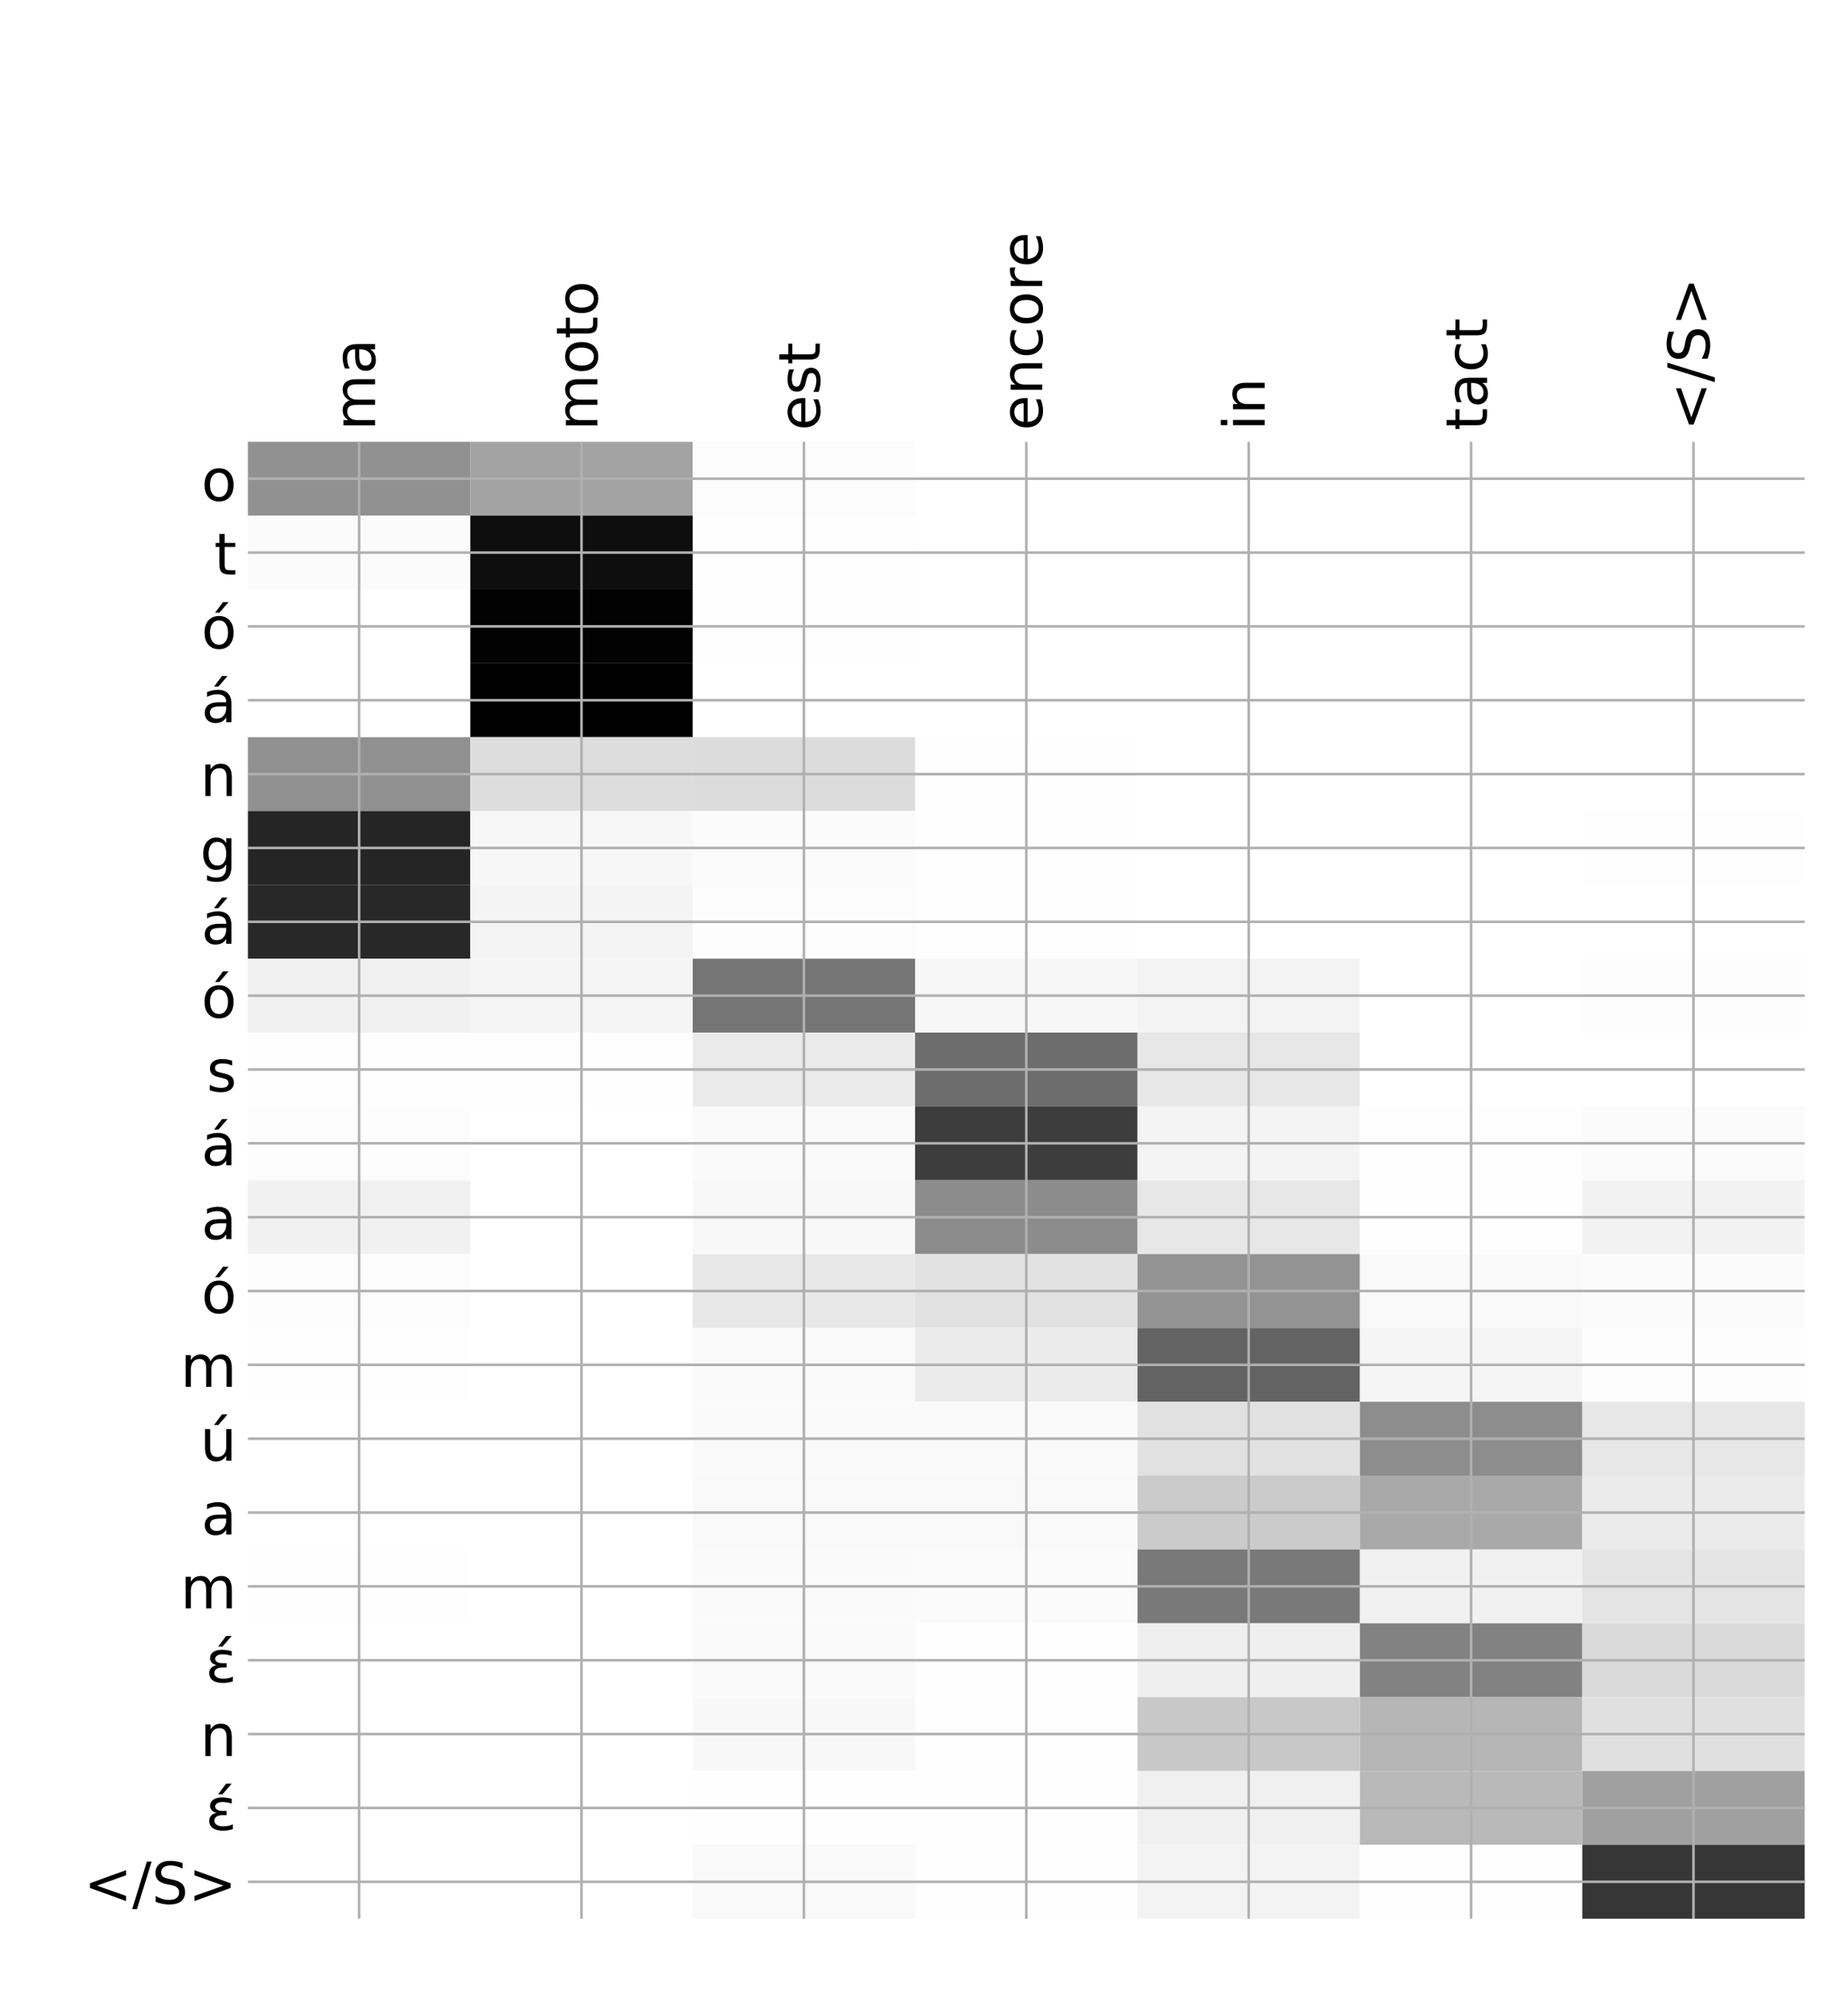 <?xml version="1.0" encoding="utf-8" standalone="no"?>
<!DOCTYPE svg PUBLIC "-//W3C//DTD SVG 1.1//EN"
  "http://www.w3.org/Graphics/SVG/1.1/DTD/svg11.dtd">
<!-- Created with matplotlib (http://matplotlib.org/) -->
<svg height="624pt" version="1.1" viewBox="0 0 576 624" width="576pt" xmlns="http://www.w3.org/2000/svg" xmlns:xlink="http://www.w3.org/1999/xlink">
 <defs>
  <style type="text/css">
*{stroke-linecap:butt;stroke-linejoin:round;}
  </style>
 </defs>
 <g id="figure_1">
  <g id="patch_1">
   <path d="M 0 624 
L 576 624 
L 576 0 
L 0 0 
z
" style="fill:#ffffff;"/>
  </g>
  <g id="axes_1">
   <g id="PolyCollection_1">
    <path clip-path="url(#p2536a1f65e)" d="M 77.275 137.619 
L 77.275 160.622 
L 146.593 160.622 
L 146.593 137.619 
L 77.275 137.619 
z
" style="fill:#919191;"/>
    <path clip-path="url(#p2536a1f65e)" d="M 146.593 137.619 
L 146.593 160.622 
L 215.911 160.622 
L 215.911 137.619 
L 146.593 137.619 
z
" style="fill:#a3a3a3;"/>
    <path clip-path="url(#p2536a1f65e)" d="M 215.911 137.619 
L 215.911 160.622 
L 285.229 160.622 
L 285.229 137.619 
L 215.911 137.619 
z
" style="fill:#fcfcfc;"/>
    <path clip-path="url(#p2536a1f65e)" d="M 285.229 137.619 
L 285.229 160.622 
L 354.546 160.622 
L 354.546 137.619 
L 285.229 137.619 
z
" style="fill:#ffffff;"/>
    <path clip-path="url(#p2536a1f65e)" d="M 354.546 137.619 
L 354.546 160.622 
L 423.864 160.622 
L 423.864 137.619 
L 354.546 137.619 
z
" style="fill:#ffffff;"/>
    <path clip-path="url(#p2536a1f65e)" d="M 423.864 137.619 
L 423.864 160.622 
L 493.182 160.622 
L 493.182 137.619 
L 423.864 137.619 
z
" style="fill:#ffffff;"/>
    <path clip-path="url(#p2536a1f65e)" d="M 493.182 137.619 
L 493.182 160.622 
L 562.5 160.622 
L 562.5 137.619 
L 493.182 137.619 
z
" style="fill:#ffffff;"/>
    <path clip-path="url(#p2536a1f65e)" d="M 77.275 160.622 
L 77.275 183.624 
L 146.593 183.624 
L 146.593 160.622 
L 77.275 160.622 
z
" style="fill:#fbfbfb;"/>
    <path clip-path="url(#p2536a1f65e)" d="M 146.593 160.622 
L 146.593 183.624 
L 215.911 183.624 
L 215.911 160.622 
L 146.593 160.622 
z
" style="fill:#0e0e0e;"/>
    <path clip-path="url(#p2536a1f65e)" d="M 215.911 160.622 
L 215.911 183.624 
L 285.229 183.624 
L 285.229 160.622 
L 215.911 160.622 
z
" style="fill:#fefefe;"/>
    <path clip-path="url(#p2536a1f65e)" d="M 285.229 160.622 
L 285.229 183.624 
L 354.546 183.624 
L 354.546 160.622 
L 285.229 160.622 
z
" style="fill:#ffffff;"/>
    <path clip-path="url(#p2536a1f65e)" d="M 354.546 160.622 
L 354.546 183.624 
L 423.864 183.624 
L 423.864 160.622 
L 354.546 160.622 
z
" style="fill:#ffffff;"/>
    <path clip-path="url(#p2536a1f65e)" d="M 423.864 160.622 
L 423.864 183.624 
L 493.182 183.624 
L 493.182 160.622 
L 423.864 160.622 
z
" style="fill:#ffffff;"/>
    <path clip-path="url(#p2536a1f65e)" d="M 493.182 160.622 
L 493.182 183.624 
L 562.5 183.624 
L 562.5 160.622 
L 493.182 160.622 
z
" style="fill:#ffffff;"/>
    <path clip-path="url(#p2536a1f65e)" d="M 77.275 183.624 
L 77.275 206.626 
L 146.593 206.626 
L 146.593 183.624 
L 77.275 183.624 
z
" style="fill:#ffffff;"/>
    <path clip-path="url(#p2536a1f65e)" d="M 146.593 183.624 
L 146.593 206.626 
L 215.911 206.626 
L 215.911 183.624 
L 146.593 183.624 
z
" style="fill:#020202;"/>
    <path clip-path="url(#p2536a1f65e)" d="M 215.911 183.624 
L 215.911 206.626 
L 285.229 206.626 
L 285.229 183.624 
L 215.911 183.624 
z
" style="fill:#fefefe;"/>
    <path clip-path="url(#p2536a1f65e)" d="M 285.229 183.624 
L 285.229 206.626 
L 354.546 206.626 
L 354.546 183.624 
L 285.229 183.624 
z
" style="fill:#ffffff;"/>
    <path clip-path="url(#p2536a1f65e)" d="M 354.546 183.624 
L 354.546 206.626 
L 423.864 206.626 
L 423.864 183.624 
L 354.546 183.624 
z
" style="fill:#ffffff;"/>
    <path clip-path="url(#p2536a1f65e)" d="M 423.864 183.624 
L 423.864 206.626 
L 493.182 206.626 
L 493.182 183.624 
L 423.864 183.624 
z
" style="fill:#ffffff;"/>
    <path clip-path="url(#p2536a1f65e)" d="M 493.182 183.624 
L 493.182 206.626 
L 562.5 206.626 
L 562.5 183.624 
L 493.182 183.624 
z
" style="fill:#ffffff;"/>
    <path clip-path="url(#p2536a1f65e)" d="M 77.275 206.626 
L 77.275 229.628 
L 146.593 229.628 
L 146.593 206.626 
L 77.275 206.626 
z
" style="fill:#ffffff;"/>
    <path clip-path="url(#p2536a1f65e)" d="M 146.593 206.626 
L 146.593 229.628 
L 215.911 229.628 
L 215.911 206.626 
L 146.593 206.626 
z
"/>
    <path clip-path="url(#p2536a1f65e)" d="M 215.911 206.626 
L 215.911 229.628 
L 285.229 229.628 
L 285.229 206.626 
L 215.911 206.626 
z
" style="fill:#ffffff;"/>
    <path clip-path="url(#p2536a1f65e)" d="M 285.229 206.626 
L 285.229 229.628 
L 354.546 229.628 
L 354.546 206.626 
L 285.229 206.626 
z
" style="fill:#ffffff;"/>
    <path clip-path="url(#p2536a1f65e)" d="M 354.546 206.626 
L 354.546 229.628 
L 423.864 229.628 
L 423.864 206.626 
L 354.546 206.626 
z
" style="fill:#ffffff;"/>
    <path clip-path="url(#p2536a1f65e)" d="M 423.864 206.626 
L 423.864 229.628 
L 493.182 229.628 
L 493.182 206.626 
L 423.864 206.626 
z
" style="fill:#ffffff;"/>
    <path clip-path="url(#p2536a1f65e)" d="M 493.182 206.626 
L 493.182 229.628 
L 562.5 229.628 
L 562.5 206.626 
L 493.182 206.626 
z
" style="fill:#ffffff;"/>
    <path clip-path="url(#p2536a1f65e)" d="M 77.275 229.628 
L 77.275 252.63 
L 146.593 252.63 
L 146.593 229.628 
L 77.275 229.628 
z
" style="fill:#909090;"/>
    <path clip-path="url(#p2536a1f65e)" d="M 146.593 229.628 
L 146.593 252.63 
L 215.911 252.63 
L 215.911 229.628 
L 146.593 229.628 
z
" style="fill:#dddddd;"/>
    <path clip-path="url(#p2536a1f65e)" d="M 215.911 229.628 
L 215.911 252.63 
L 285.229 252.63 
L 285.229 229.628 
L 215.911 229.628 
z
" style="fill:#dcdcdc;"/>
    <path clip-path="url(#p2536a1f65e)" d="M 285.229 229.628 
L 285.229 252.63 
L 354.546 252.63 
L 354.546 229.628 
L 285.229 229.628 
z
" style="fill:#fefefe;"/>
    <path clip-path="url(#p2536a1f65e)" d="M 354.546 229.628 
L 354.546 252.63 
L 423.864 252.63 
L 423.864 229.628 
L 354.546 229.628 
z
" style="fill:#ffffff;"/>
    <path clip-path="url(#p2536a1f65e)" d="M 423.864 229.628 
L 423.864 252.63 
L 493.182 252.63 
L 493.182 229.628 
L 423.864 229.628 
z
" style="fill:#ffffff;"/>
    <path clip-path="url(#p2536a1f65e)" d="M 493.182 229.628 
L 493.182 252.63 
L 562.5 252.63 
L 562.5 229.628 
L 493.182 229.628 
z
" style="fill:#ffffff;"/>
    <path clip-path="url(#p2536a1f65e)" d="M 77.275 252.63 
L 77.275 275.632 
L 146.593 275.632 
L 146.593 252.63 
L 77.275 252.63 
z
" style="fill:#252525;"/>
    <path clip-path="url(#p2536a1f65e)" d="M 146.593 252.63 
L 146.593 275.632 
L 215.911 275.632 
L 215.911 252.63 
L 146.593 252.63 
z
" style="fill:#f7f7f7;"/>
    <path clip-path="url(#p2536a1f65e)" d="M 215.911 252.63 
L 215.911 275.632 
L 285.229 275.632 
L 285.229 252.63 
L 215.911 252.63 
z
" style="fill:#fbfbfb;"/>
    <path clip-path="url(#p2536a1f65e)" d="M 285.229 252.63 
L 285.229 275.632 
L 354.546 275.632 
L 354.546 252.63 
L 285.229 252.63 
z
" style="fill:#fefefe;"/>
    <path clip-path="url(#p2536a1f65e)" d="M 354.546 252.63 
L 354.546 275.632 
L 423.864 275.632 
L 423.864 252.63 
L 354.546 252.63 
z
" style="fill:#ffffff;"/>
    <path clip-path="url(#p2536a1f65e)" d="M 423.864 252.63 
L 423.864 275.632 
L 493.182 275.632 
L 493.182 252.63 
L 423.864 252.63 
z
" style="fill:#ffffff;"/>
    <path clip-path="url(#p2536a1f65e)" d="M 493.182 252.63 
L 493.182 275.632 
L 562.5 275.632 
L 562.5 252.63 
L 493.182 252.63 
z
" style="fill:#fefefe;"/>
    <path clip-path="url(#p2536a1f65e)" d="M 77.275 275.632 
L 77.275 298.634 
L 146.593 298.634 
L 146.593 275.632 
L 77.275 275.632 
z
" style="fill:#282828;"/>
    <path clip-path="url(#p2536a1f65e)" d="M 146.593 275.632 
L 146.593 298.634 
L 215.911 298.634 
L 215.911 275.632 
L 146.593 275.632 
z
" style="fill:#f4f4f4;"/>
    <path clip-path="url(#p2536a1f65e)" d="M 215.911 275.632 
L 215.911 298.634 
L 285.229 298.634 
L 285.229 275.632 
L 215.911 275.632 
z
" style="fill:#fcfcfc;"/>
    <path clip-path="url(#p2536a1f65e)" d="M 285.229 275.632 
L 285.229 298.634 
L 354.546 298.634 
L 354.546 275.632 
L 285.229 275.632 
z
" style="fill:#fefefe;"/>
    <path clip-path="url(#p2536a1f65e)" d="M 354.546 275.632 
L 354.546 298.634 
L 423.864 298.634 
L 423.864 275.632 
L 354.546 275.632 
z
" style="fill:#ffffff;"/>
    <path clip-path="url(#p2536a1f65e)" d="M 423.864 275.632 
L 423.864 298.634 
L 493.182 298.634 
L 493.182 275.632 
L 423.864 275.632 
z
" style="fill:#ffffff;"/>
    <path clip-path="url(#p2536a1f65e)" d="M 493.182 275.632 
L 493.182 298.634 
L 562.5 298.634 
L 562.5 275.632 
L 493.182 275.632 
z
" style="fill:#ffffff;"/>
    <path clip-path="url(#p2536a1f65e)" d="M 77.275 298.634 
L 77.275 321.636 
L 146.593 321.636 
L 146.593 298.634 
L 77.275 298.634 
z
" style="fill:#f1f1f1;"/>
    <path clip-path="url(#p2536a1f65e)" d="M 146.593 298.634 
L 146.593 321.636 
L 215.911 321.636 
L 215.911 298.634 
L 146.593 298.634 
z
" style="fill:#f5f5f5;"/>
    <path clip-path="url(#p2536a1f65e)" d="M 215.911 298.634 
L 215.911 321.636 
L 285.229 321.636 
L 285.229 298.634 
L 215.911 298.634 
z
" style="fill:#757575;"/>
    <path clip-path="url(#p2536a1f65e)" d="M 285.229 298.634 
L 285.229 321.636 
L 354.546 321.636 
L 354.546 298.634 
L 285.229 298.634 
z
" style="fill:#f7f7f7;"/>
    <path clip-path="url(#p2536a1f65e)" d="M 354.546 298.634 
L 354.546 321.636 
L 423.864 321.636 
L 423.864 298.634 
L 354.546 298.634 
z
" style="fill:#f3f3f3;"/>
    <path clip-path="url(#p2536a1f65e)" d="M 423.864 298.634 
L 423.864 321.636 
L 493.182 321.636 
L 493.182 298.634 
L 423.864 298.634 
z
" style="fill:#ffffff;"/>
    <path clip-path="url(#p2536a1f65e)" d="M 493.182 298.634 
L 493.182 321.636 
L 562.5 321.636 
L 562.5 298.634 
L 493.182 298.634 
z
" style="fill:#fdfdfd;"/>
    <path clip-path="url(#p2536a1f65e)" d="M 77.275 321.636 
L 77.275 344.639 
L 146.593 344.639 
L 146.593 321.636 
L 77.275 321.636 
z
" style="fill:#fefefe;"/>
    <path clip-path="url(#p2536a1f65e)" d="M 146.593 321.636 
L 146.593 344.639 
L 215.911 344.639 
L 215.911 321.636 
L 146.593 321.636 
z
" style="fill:#fefefe;"/>
    <path clip-path="url(#p2536a1f65e)" d="M 215.911 321.636 
L 215.911 344.639 
L 285.229 344.639 
L 285.229 321.636 
L 215.911 321.636 
z
" style="fill:#eaeaea;"/>
    <path clip-path="url(#p2536a1f65e)" d="M 285.229 321.636 
L 285.229 344.639 
L 354.546 344.639 
L 354.546 321.636 
L 285.229 321.636 
z
" style="fill:#6d6d6d;"/>
    <path clip-path="url(#p2536a1f65e)" d="M 354.546 321.636 
L 354.546 344.639 
L 423.864 344.639 
L 423.864 321.636 
L 354.546 321.636 
z
" style="fill:#e7e7e7;"/>
    <path clip-path="url(#p2536a1f65e)" d="M 423.864 321.636 
L 423.864 344.639 
L 493.182 344.639 
L 493.182 321.636 
L 423.864 321.636 
z
" style="fill:#ffffff;"/>
    <path clip-path="url(#p2536a1f65e)" d="M 493.182 321.636 
L 493.182 344.639 
L 562.5 344.639 
L 562.5 321.636 
L 493.182 321.636 
z
" style="fill:#ffffff;"/>
    <path clip-path="url(#p2536a1f65e)" d="M 77.275 344.639 
L 77.275 367.641 
L 146.593 367.641 
L 146.593 344.639 
L 77.275 344.639 
z
" style="fill:#fdfdfd;"/>
    <path clip-path="url(#p2536a1f65e)" d="M 146.593 344.639 
L 146.593 367.641 
L 215.911 367.641 
L 215.911 344.639 
L 146.593 344.639 
z
" style="fill:#ffffff;"/>
    <path clip-path="url(#p2536a1f65e)" d="M 215.911 344.639 
L 215.911 367.641 
L 285.229 367.641 
L 285.229 344.639 
L 215.911 344.639 
z
" style="fill:#fafafa;"/>
    <path clip-path="url(#p2536a1f65e)" d="M 285.229 344.639 
L 285.229 367.641 
L 354.546 367.641 
L 354.546 344.639 
L 285.229 344.639 
z
" style="fill:#3d3d3d;"/>
    <path clip-path="url(#p2536a1f65e)" d="M 354.546 344.639 
L 354.546 367.641 
L 423.864 367.641 
L 423.864 344.639 
L 354.546 344.639 
z
" style="fill:#f4f4f4;"/>
    <path clip-path="url(#p2536a1f65e)" d="M 423.864 344.639 
L 423.864 367.641 
L 493.182 367.641 
L 493.182 344.639 
L 423.864 344.639 
z
" style="fill:#fefefe;"/>
    <path clip-path="url(#p2536a1f65e)" d="M 493.182 344.639 
L 493.182 367.641 
L 562.5 367.641 
L 562.5 344.639 
L 493.182 344.639 
z
" style="fill:#fbfbfb;"/>
    <path clip-path="url(#p2536a1f65e)" d="M 77.275 367.641 
L 77.275 390.643 
L 146.593 390.643 
L 146.593 367.641 
L 77.275 367.641 
z
" style="fill:#f1f1f1;"/>
    <path clip-path="url(#p2536a1f65e)" d="M 146.593 367.641 
L 146.593 390.643 
L 215.911 390.643 
L 215.911 367.641 
L 146.593 367.641 
z
" style="fill:#ffffff;"/>
    <path clip-path="url(#p2536a1f65e)" d="M 215.911 367.641 
L 215.911 390.643 
L 285.229 390.643 
L 285.229 367.641 
L 215.911 367.641 
z
" style="fill:#f8f8f8;"/>
    <path clip-path="url(#p2536a1f65e)" d="M 285.229 367.641 
L 285.229 390.643 
L 354.546 390.643 
L 354.546 367.641 
L 285.229 367.641 
z
" style="fill:#8c8c8c;"/>
    <path clip-path="url(#p2536a1f65e)" d="M 354.546 367.641 
L 354.546 390.643 
L 423.864 390.643 
L 423.864 367.641 
L 354.546 367.641 
z
" style="fill:#e7e7e7;"/>
    <path clip-path="url(#p2536a1f65e)" d="M 423.864 367.641 
L 423.864 390.643 
L 493.182 390.643 
L 493.182 367.641 
L 423.864 367.641 
z
" style="fill:#fefefe;"/>
    <path clip-path="url(#p2536a1f65e)" d="M 493.182 367.641 
L 493.182 390.643 
L 562.5 390.643 
L 562.5 367.641 
L 493.182 367.641 
z
" style="fill:#f2f2f2;"/>
    <path clip-path="url(#p2536a1f65e)" d="M 77.275 390.643 
L 77.275 413.645 
L 146.593 413.645 
L 146.593 390.643 
L 77.275 390.643 
z
" style="fill:#fcfcfc;"/>
    <path clip-path="url(#p2536a1f65e)" d="M 146.593 390.643 
L 146.593 413.645 
L 215.911 413.645 
L 215.911 390.643 
L 146.593 390.643 
z
" style="fill:#ffffff;"/>
    <path clip-path="url(#p2536a1f65e)" d="M 215.911 390.643 
L 215.911 413.645 
L 285.229 413.645 
L 285.229 390.643 
L 215.911 390.643 
z
" style="fill:#e8e8e8;"/>
    <path clip-path="url(#p2536a1f65e)" d="M 285.229 390.643 
L 285.229 413.645 
L 354.546 413.645 
L 354.546 390.643 
L 285.229 390.643 
z
" style="fill:#e1e1e1;"/>
    <path clip-path="url(#p2536a1f65e)" d="M 354.546 390.643 
L 354.546 413.645 
L 423.864 413.645 
L 423.864 390.643 
L 354.546 390.643 
z
" style="fill:#939393;"/>
    <path clip-path="url(#p2536a1f65e)" d="M 423.864 390.643 
L 423.864 413.645 
L 493.182 413.645 
L 493.182 390.643 
L 423.864 390.643 
z
" style="fill:#f9f9f9;"/>
    <path clip-path="url(#p2536a1f65e)" d="M 493.182 390.643 
L 493.182 413.645 
L 562.5 413.645 
L 562.5 390.643 
L 493.182 390.643 
z
" style="fill:#fbfbfb;"/>
    <path clip-path="url(#p2536a1f65e)" d="M 77.275 413.645 
L 77.275 436.647 
L 146.593 436.647 
L 146.593 413.645 
L 77.275 413.645 
z
" style="fill:#fefefe;"/>
    <path clip-path="url(#p2536a1f65e)" d="M 146.593 413.645 
L 146.593 436.647 
L 215.911 436.647 
L 215.911 413.645 
L 146.593 413.645 
z
" style="fill:#ffffff;"/>
    <path clip-path="url(#p2536a1f65e)" d="M 215.911 413.645 
L 215.911 436.647 
L 285.229 436.647 
L 285.229 413.645 
L 215.911 413.645 
z
" style="fill:#fafafa;"/>
    <path clip-path="url(#p2536a1f65e)" d="M 285.229 413.645 
L 285.229 436.647 
L 354.546 436.647 
L 354.546 413.645 
L 285.229 413.645 
z
" style="fill:#ebebeb;"/>
    <path clip-path="url(#p2536a1f65e)" d="M 354.546 413.645 
L 354.546 436.647 
L 423.864 436.647 
L 423.864 413.645 
L 354.546 413.645 
z
" style="fill:#636363;"/>
    <path clip-path="url(#p2536a1f65e)" d="M 423.864 413.645 
L 423.864 436.647 
L 493.182 436.647 
L 493.182 413.645 
L 423.864 413.645 
z
" style="fill:#f5f5f5;"/>
    <path clip-path="url(#p2536a1f65e)" d="M 493.182 413.645 
L 493.182 436.647 
L 562.5 436.647 
L 562.5 413.645 
L 493.182 413.645 
z
" style="fill:#fdfdfd;"/>
    <path clip-path="url(#p2536a1f65e)" d="M 77.275 436.647 
L 77.275 459.649 
L 146.593 459.649 
L 146.593 436.647 
L 77.275 436.647 
z
" style="fill:#ffffff;"/>
    <path clip-path="url(#p2536a1f65e)" d="M 146.593 436.647 
L 146.593 459.649 
L 215.911 459.649 
L 215.911 436.647 
L 146.593 436.647 
z
" style="fill:#ffffff;"/>
    <path clip-path="url(#p2536a1f65e)" d="M 215.911 436.647 
L 215.911 459.649 
L 285.229 459.649 
L 285.229 436.647 
L 215.911 436.647 
z
" style="fill:#fafafa;"/>
    <path clip-path="url(#p2536a1f65e)" d="M 285.229 436.647 
L 285.229 459.649 
L 354.546 459.649 
L 354.546 436.647 
L 285.229 436.647 
z
" style="fill:#fafafa;"/>
    <path clip-path="url(#p2536a1f65e)" d="M 354.546 436.647 
L 354.546 459.649 
L 423.864 459.649 
L 423.864 436.647 
L 354.546 436.647 
z
" style="fill:#e1e1e1;"/>
    <path clip-path="url(#p2536a1f65e)" d="M 423.864 436.647 
L 423.864 459.649 
L 493.182 459.649 
L 493.182 436.647 
L 423.864 436.647 
z
" style="fill:#8d8d8d;"/>
    <path clip-path="url(#p2536a1f65e)" d="M 493.182 436.647 
L 493.182 459.649 
L 562.5 459.649 
L 562.5 436.647 
L 493.182 436.647 
z
" style="fill:#e7e7e7;"/>
    <path clip-path="url(#p2536a1f65e)" d="M 77.275 459.649 
L 77.275 482.651 
L 146.593 482.651 
L 146.593 459.649 
L 77.275 459.649 
z
" style="fill:#ffffff;"/>
    <path clip-path="url(#p2536a1f65e)" d="M 146.593 459.649 
L 146.593 482.651 
L 215.911 482.651 
L 215.911 459.649 
L 146.593 459.649 
z
" style="fill:#ffffff;"/>
    <path clip-path="url(#p2536a1f65e)" d="M 215.911 459.649 
L 215.911 482.651 
L 285.229 482.651 
L 285.229 459.649 
L 215.911 459.649 
z
" style="fill:#f9f9f9;"/>
    <path clip-path="url(#p2536a1f65e)" d="M 285.229 459.649 
L 285.229 482.651 
L 354.546 482.651 
L 354.546 459.649 
L 285.229 459.649 
z
" style="fill:#f9f9f9;"/>
    <path clip-path="url(#p2536a1f65e)" d="M 354.546 459.649 
L 354.546 482.651 
L 423.864 482.651 
L 423.864 459.649 
L 354.546 459.649 
z
" style="fill:#cbcbcb;"/>
    <path clip-path="url(#p2536a1f65e)" d="M 423.864 459.649 
L 423.864 482.651 
L 493.182 482.651 
L 493.182 459.649 
L 423.864 459.649 
z
" style="fill:#a9a9a9;"/>
    <path clip-path="url(#p2536a1f65e)" d="M 493.182 459.649 
L 493.182 482.651 
L 562.5 482.651 
L 562.5 459.649 
L 493.182 459.649 
z
" style="fill:#ebebeb;"/>
    <path clip-path="url(#p2536a1f65e)" d="M 77.275 482.651 
L 77.275 505.653 
L 146.593 505.653 
L 146.593 482.651 
L 77.275 482.651 
z
" style="fill:#fefefe;"/>
    <path clip-path="url(#p2536a1f65e)" d="M 146.593 482.651 
L 146.593 505.653 
L 215.911 505.653 
L 215.911 482.651 
L 146.593 482.651 
z
" style="fill:#ffffff;"/>
    <path clip-path="url(#p2536a1f65e)" d="M 215.911 482.651 
L 215.911 505.653 
L 285.229 505.653 
L 285.229 482.651 
L 215.911 482.651 
z
" style="fill:#fafafa;"/>
    <path clip-path="url(#p2536a1f65e)" d="M 285.229 482.651 
L 285.229 505.653 
L 354.546 505.653 
L 354.546 482.651 
L 285.229 482.651 
z
" style="fill:#fbfbfb;"/>
    <path clip-path="url(#p2536a1f65e)" d="M 354.546 482.651 
L 354.546 505.653 
L 423.864 505.653 
L 423.864 482.651 
L 354.546 482.651 
z
" style="fill:#797979;"/>
    <path clip-path="url(#p2536a1f65e)" d="M 423.864 482.651 
L 423.864 505.653 
L 493.182 505.653 
L 493.182 482.651 
L 423.864 482.651 
z
" style="fill:#f1f1f1;"/>
    <path clip-path="url(#p2536a1f65e)" d="M 493.182 482.651 
L 493.182 505.653 
L 562.5 505.653 
L 562.5 482.651 
L 493.182 482.651 
z
" style="fill:#e4e4e4;"/>
    <path clip-path="url(#p2536a1f65e)" d="M 77.275 505.653 
L 77.275 528.656 
L 146.593 528.656 
L 146.593 505.653 
L 77.275 505.653 
z
" style="fill:#ffffff;"/>
    <path clip-path="url(#p2536a1f65e)" d="M 146.593 505.653 
L 146.593 528.656 
L 215.911 528.656 
L 215.911 505.653 
L 146.593 505.653 
z
" style="fill:#ffffff;"/>
    <path clip-path="url(#p2536a1f65e)" d="M 215.911 505.653 
L 215.911 528.656 
L 285.229 528.656 
L 285.229 505.653 
L 215.911 505.653 
z
" style="fill:#fafafa;"/>
    <path clip-path="url(#p2536a1f65e)" d="M 285.229 505.653 
L 285.229 528.656 
L 354.546 528.656 
L 354.546 505.653 
L 285.229 505.653 
z
" style="fill:#fefefe;"/>
    <path clip-path="url(#p2536a1f65e)" d="M 354.546 505.653 
L 354.546 528.656 
L 423.864 528.656 
L 423.864 505.653 
L 354.546 505.653 
z
" style="fill:#efefef;"/>
    <path clip-path="url(#p2536a1f65e)" d="M 423.864 505.653 
L 423.864 528.656 
L 493.182 528.656 
L 493.182 505.653 
L 423.864 505.653 
z
" style="fill:#828282;"/>
    <path clip-path="url(#p2536a1f65e)" d="M 493.182 505.653 
L 493.182 528.656 
L 562.5 528.656 
L 562.5 505.653 
L 493.182 505.653 
z
" style="fill:#dadada;"/>
    <path clip-path="url(#p2536a1f65e)" d="M 77.275 528.656 
L 77.275 551.658 
L 146.593 551.658 
L 146.593 528.656 
L 77.275 528.656 
z
" style="fill:#ffffff;"/>
    <path clip-path="url(#p2536a1f65e)" d="M 146.593 528.656 
L 146.593 551.658 
L 215.911 551.658 
L 215.911 528.656 
L 146.593 528.656 
z
" style="fill:#ffffff;"/>
    <path clip-path="url(#p2536a1f65e)" d="M 215.911 528.656 
L 215.911 551.658 
L 285.229 551.658 
L 285.229 528.656 
L 215.911 528.656 
z
" style="fill:#f8f8f8;"/>
    <path clip-path="url(#p2536a1f65e)" d="M 285.229 528.656 
L 285.229 551.658 
L 354.546 551.658 
L 354.546 528.656 
L 285.229 528.656 
z
" style="fill:#fefefe;"/>
    <path clip-path="url(#p2536a1f65e)" d="M 354.546 528.656 
L 354.546 551.658 
L 423.864 551.658 
L 423.864 528.656 
L 354.546 528.656 
z
" style="fill:#c8c8c8;"/>
    <path clip-path="url(#p2536a1f65e)" d="M 423.864 528.656 
L 423.864 551.658 
L 493.182 551.658 
L 493.182 528.656 
L 423.864 528.656 
z
" style="fill:#b6b6b6;"/>
    <path clip-path="url(#p2536a1f65e)" d="M 493.182 528.656 
L 493.182 551.658 
L 562.5 551.658 
L 562.5 528.656 
L 493.182 528.656 
z
" style="fill:#e0e0e0;"/>
    <path clip-path="url(#p2536a1f65e)" d="M 77.275 551.658 
L 77.275 574.66 
L 146.593 574.66 
L 146.593 551.658 
L 77.275 551.658 
z
" style="fill:#ffffff;"/>
    <path clip-path="url(#p2536a1f65e)" d="M 146.593 551.658 
L 146.593 574.66 
L 215.911 574.66 
L 215.911 551.658 
L 146.593 551.658 
z
" style="fill:#ffffff;"/>
    <path clip-path="url(#p2536a1f65e)" d="M 215.911 551.658 
L 215.911 574.66 
L 285.229 574.66 
L 285.229 551.658 
L 215.911 551.658 
z
" style="fill:#fefefe;"/>
    <path clip-path="url(#p2536a1f65e)" d="M 285.229 551.658 
L 285.229 574.66 
L 354.546 574.66 
L 354.546 551.658 
L 285.229 551.658 
z
" style="fill:#fefefe;"/>
    <path clip-path="url(#p2536a1f65e)" d="M 354.546 551.658 
L 354.546 574.66 
L 423.864 574.66 
L 423.864 551.658 
L 354.546 551.658 
z
" style="fill:#f0f0f0;"/>
    <path clip-path="url(#p2536a1f65e)" d="M 423.864 551.658 
L 423.864 574.66 
L 493.182 574.66 
L 493.182 551.658 
L 423.864 551.658 
z
" style="fill:#b9b9b9;"/>
    <path clip-path="url(#p2536a1f65e)" d="M 493.182 551.658 
L 493.182 574.66 
L 562.5 574.66 
L 562.5 551.658 
L 493.182 551.658 
z
" style="fill:#a0a0a0;"/>
    <path clip-path="url(#p2536a1f65e)" d="M 77.275 574.66 
L 77.275 597.662 
L 146.593 597.662 
L 146.593 574.66 
L 77.275 574.66 
z
" style="fill:#ffffff;"/>
    <path clip-path="url(#p2536a1f65e)" d="M 146.593 574.66 
L 146.593 597.662 
L 215.911 597.662 
L 215.911 574.66 
L 146.593 574.66 
z
" style="fill:#ffffff;"/>
    <path clip-path="url(#p2536a1f65e)" d="M 215.911 574.66 
L 215.911 597.662 
L 285.229 597.662 
L 285.229 574.66 
L 215.911 574.66 
z
" style="fill:#f9f9f9;"/>
    <path clip-path="url(#p2536a1f65e)" d="M 285.229 574.66 
L 285.229 597.662 
L 354.546 597.662 
L 354.546 574.66 
L 285.229 574.66 
z
" style="fill:#fefefe;"/>
    <path clip-path="url(#p2536a1f65e)" d="M 354.546 574.66 
L 354.546 597.662 
L 423.864 597.662 
L 423.864 574.66 
L 354.546 574.66 
z
" style="fill:#f3f3f3;"/>
    <path clip-path="url(#p2536a1f65e)" d="M 423.864 574.66 
L 423.864 597.662 
L 493.182 597.662 
L 493.182 574.66 
L 423.864 574.66 
z
" style="fill:#fefefe;"/>
    <path clip-path="url(#p2536a1f65e)" d="M 493.182 574.66 
L 493.182 597.662 
L 562.5 597.662 
L 562.5 574.66 
L 493.182 574.66 
z
" style="fill:#363636;"/>
   </g>
   <g id="matplotlib.axis_1">
    <g id="xtick_1">
     <g id="line2d_1">
      <path clip-path="url(#p2536a1f65e)" d="M 111.934 597.662 
L 111.934 137.619 
" style="fill:none;stroke:#b0b0b0;stroke-linecap:square;stroke-width:0.8;"/>
     </g>
     <g id="line2d_2"/>
     <g id="text_1">
      <!-- ma -->
      <defs>
       <path d="M 52 44.188 
Q 55.375 50.25 60.062 53.125 
Q 64.75 56 71.094 56 
Q 79.641 56 84.281 50.016 
Q 88.922 44.047 88.922 33.016 
L 88.922 0 
L 79.891 0 
L 79.891 32.719 
Q 79.891 40.578 77.094 44.375 
Q 74.312 48.188 68.609 48.188 
Q 61.625 48.188 57.562 43.547 
Q 53.516 38.922 53.516 30.906 
L 53.516 0 
L 44.484 0 
L 44.484 32.719 
Q 44.484 40.625 41.703 44.406 
Q 38.922 48.188 33.109 48.188 
Q 26.219 48.188 22.156 43.531 
Q 18.109 38.875 18.109 30.906 
L 18.109 0 
L 9.078 0 
L 9.078 54.688 
L 18.109 54.688 
L 18.109 46.188 
Q 21.188 51.219 25.484 53.609 
Q 29.781 56 35.688 56 
Q 41.656 56 45.828 52.969 
Q 50 49.953 52 44.188 
z
" id="DejaVuSans-6d"/>
       <path d="M 34.281 27.484 
Q 23.391 27.484 19.188 25 
Q 14.984 22.516 14.984 16.5 
Q 14.984 11.719 18.141 8.906 
Q 21.297 6.109 26.703 6.109 
Q 34.188 6.109 38.703 11.406 
Q 43.219 16.703 43.219 25.484 
L 43.219 27.484 
z
M 52.203 31.203 
L 52.203 0 
L 43.219 0 
L 43.219 8.297 
Q 40.141 3.328 35.547 0.953 
Q 30.953 -1.422 24.312 -1.422 
Q 15.922 -1.422 10.953 3.297 
Q 6 8.016 6 15.922 
Q 6 25.141 12.172 29.828 
Q 18.359 34.516 30.609 34.516 
L 43.219 34.516 
L 43.219 35.406 
Q 43.219 41.609 39.141 45 
Q 35.062 48.391 27.688 48.391 
Q 23 48.391 18.547 47.266 
Q 14.109 46.141 10.016 43.891 
L 10.016 52.203 
Q 14.938 54.109 19.578 55.047 
Q 24.219 56 28.609 56 
Q 40.484 56 46.344 49.844 
Q 52.203 43.703 52.203 31.203 
z
" id="DejaVuSans-61"/>
      </defs>
      <g transform="translate(116.901 134.119)rotate(-90)scale(0.18 -0.18)">
       <use xlink:href="#DejaVuSans-6d"/>
       <use x="97.412" xlink:href="#DejaVuSans-61"/>
      </g>
     </g>
    </g>
    <g id="xtick_2">
     <g id="line2d_3">
      <path clip-path="url(#p2536a1f65e)" d="M 181.252 597.662 
L 181.252 137.619 
" style="fill:none;stroke:#b0b0b0;stroke-linecap:square;stroke-width:0.8;"/>
     </g>
     <g id="line2d_4"/>
     <g id="text_2">
      <!-- moto -->
      <defs>
       <path d="M 30.609 48.391 
Q 23.391 48.391 19.188 42.75 
Q 14.984 37.109 14.984 27.297 
Q 14.984 17.484 19.156 11.844 
Q 23.344 6.203 30.609 6.203 
Q 37.797 6.203 41.984 11.859 
Q 46.188 17.531 46.188 27.297 
Q 46.188 37.016 41.984 42.703 
Q 37.797 48.391 30.609 48.391 
z
M 30.609 56 
Q 42.328 56 49.016 48.375 
Q 55.719 40.766 55.719 27.297 
Q 55.719 13.875 49.016 6.219 
Q 42.328 -1.422 30.609 -1.422 
Q 18.844 -1.422 12.172 6.219 
Q 5.516 13.875 5.516 27.297 
Q 5.516 40.766 12.172 48.375 
Q 18.844 56 30.609 56 
z
" id="DejaVuSans-6f"/>
       <path d="M 18.312 70.219 
L 18.312 54.688 
L 36.812 54.688 
L 36.812 47.703 
L 18.312 47.703 
L 18.312 18.016 
Q 18.312 11.328 20.141 9.422 
Q 21.969 7.516 27.594 7.516 
L 36.812 7.516 
L 36.812 0 
L 27.594 0 
Q 17.188 0 13.234 3.875 
Q 9.281 7.766 9.281 18.016 
L 9.281 47.703 
L 2.688 47.703 
L 2.688 54.688 
L 9.281 54.688 
L 9.281 70.219 
z
" id="DejaVuSans-74"/>
      </defs>
      <g transform="translate(186.219 134.119)rotate(-90)scale(0.18 -0.18)">
       <use xlink:href="#DejaVuSans-6d"/>
       <use x="97.412" xlink:href="#DejaVuSans-6f"/>
       <use x="158.594" xlink:href="#DejaVuSans-74"/>
       <use x="197.803" xlink:href="#DejaVuSans-6f"/>
      </g>
     </g>
    </g>
    <g id="xtick_3">
     <g id="line2d_5">
      <path clip-path="url(#p2536a1f65e)" d="M 250.57 597.662 
L 250.57 137.619 
" style="fill:none;stroke:#b0b0b0;stroke-linecap:square;stroke-width:0.8;"/>
     </g>
     <g id="line2d_6"/>
     <g id="text_3">
      <!-- est -->
      <defs>
       <path d="M 56.203 29.594 
L 56.203 25.203 
L 14.891 25.203 
Q 15.484 15.922 20.484 11.062 
Q 25.484 6.203 34.422 6.203 
Q 39.594 6.203 44.453 7.469 
Q 49.312 8.734 54.109 11.281 
L 54.109 2.781 
Q 49.266 0.734 44.188 -0.344 
Q 39.109 -1.422 33.891 -1.422 
Q 20.797 -1.422 13.156 6.188 
Q 5.516 13.812 5.516 26.812 
Q 5.516 40.234 12.766 48.109 
Q 20.016 56 32.328 56 
Q 43.359 56 49.781 48.891 
Q 56.203 41.797 56.203 29.594 
z
M 47.219 32.234 
Q 47.125 39.594 43.094 43.984 
Q 39.062 48.391 32.422 48.391 
Q 24.906 48.391 20.391 44.141 
Q 15.875 39.891 15.188 32.172 
z
" id="DejaVuSans-65"/>
       <path d="M 44.281 53.078 
L 44.281 44.578 
Q 40.484 46.531 36.375 47.5 
Q 32.281 48.484 27.875 48.484 
Q 21.188 48.484 17.844 46.438 
Q 14.5 44.391 14.5 40.281 
Q 14.5 37.156 16.891 35.375 
Q 19.281 33.594 26.516 31.984 
L 29.594 31.297 
Q 39.156 29.25 43.188 25.516 
Q 47.219 21.781 47.219 15.094 
Q 47.219 7.469 41.188 3.016 
Q 35.156 -1.422 24.609 -1.422 
Q 20.219 -1.422 15.453 -0.562 
Q 10.688 0.297 5.422 2 
L 5.422 11.281 
Q 10.406 8.688 15.234 7.391 
Q 20.062 6.109 24.812 6.109 
Q 31.156 6.109 34.562 8.281 
Q 37.984 10.453 37.984 14.406 
Q 37.984 18.062 35.516 20.016 
Q 33.062 21.969 24.703 23.781 
L 21.578 24.516 
Q 13.234 26.266 9.516 29.906 
Q 5.812 33.547 5.812 39.891 
Q 5.812 47.609 11.281 51.797 
Q 16.75 56 26.812 56 
Q 31.781 56 36.172 55.266 
Q 40.578 54.547 44.281 53.078 
z
" id="DejaVuSans-73"/>
      </defs>
      <g transform="translate(255.537 134.119)rotate(-90)scale(0.18 -0.18)">
       <use xlink:href="#DejaVuSans-65"/>
       <use x="61.523" xlink:href="#DejaVuSans-73"/>
       <use x="113.623" xlink:href="#DejaVuSans-74"/>
      </g>
     </g>
    </g>
    <g id="xtick_4">
     <g id="line2d_7">
      <path clip-path="url(#p2536a1f65e)" d="M 319.887 597.662 
L 319.887 137.619 
" style="fill:none;stroke:#b0b0b0;stroke-linecap:square;stroke-width:0.8;"/>
     </g>
     <g id="line2d_8"/>
     <g id="text_4">
      <!-- encore -->
      <defs>
       <path d="M 54.891 33.016 
L 54.891 0 
L 45.906 0 
L 45.906 32.719 
Q 45.906 40.484 42.875 44.328 
Q 39.844 48.188 33.797 48.188 
Q 26.516 48.188 22.312 43.547 
Q 18.109 38.922 18.109 30.906 
L 18.109 0 
L 9.078 0 
L 9.078 54.688 
L 18.109 54.688 
L 18.109 46.188 
Q 21.344 51.125 25.703 53.562 
Q 30.078 56 35.797 56 
Q 45.219 56 50.047 50.172 
Q 54.891 44.344 54.891 33.016 
z
" id="DejaVuSans-6e"/>
       <path d="M 48.781 52.594 
L 48.781 44.188 
Q 44.969 46.297 41.141 47.344 
Q 37.312 48.391 33.406 48.391 
Q 24.656 48.391 19.812 42.844 
Q 14.984 37.312 14.984 27.297 
Q 14.984 17.281 19.812 11.734 
Q 24.656 6.203 33.406 6.203 
Q 37.312 6.203 41.141 7.25 
Q 44.969 8.297 48.781 10.406 
L 48.781 2.094 
Q 45.016 0.344 40.984 -0.531 
Q 36.969 -1.422 32.422 -1.422 
Q 20.062 -1.422 12.781 6.344 
Q 5.516 14.109 5.516 27.297 
Q 5.516 40.672 12.859 48.328 
Q 20.219 56 33.016 56 
Q 37.156 56 41.109 55.141 
Q 45.062 54.297 48.781 52.594 
z
" id="DejaVuSans-63"/>
       <path d="M 41.109 46.297 
Q 39.594 47.172 37.812 47.578 
Q 36.031 48 33.891 48 
Q 26.266 48 22.188 43.047 
Q 18.109 38.094 18.109 28.812 
L 18.109 0 
L 9.078 0 
L 9.078 54.688 
L 18.109 54.688 
L 18.109 46.188 
Q 20.953 51.172 25.484 53.578 
Q 30.031 56 36.531 56 
Q 37.453 56 38.578 55.875 
Q 39.703 55.766 41.062 55.516 
z
" id="DejaVuSans-72"/>
      </defs>
      <g transform="translate(324.854 134.119)rotate(-90)scale(0.18 -0.18)">
       <use xlink:href="#DejaVuSans-65"/>
       <use x="61.523" xlink:href="#DejaVuSans-6e"/>
       <use x="124.902" xlink:href="#DejaVuSans-63"/>
       <use x="179.883" xlink:href="#DejaVuSans-6f"/>
       <use x="241.064" xlink:href="#DejaVuSans-72"/>
       <use x="282.146" xlink:href="#DejaVuSans-65"/>
      </g>
     </g>
    </g>
    <g id="xtick_5">
     <g id="line2d_9">
      <path clip-path="url(#p2536a1f65e)" d="M 389.205 597.662 
L 389.205 137.619 
" style="fill:none;stroke:#b0b0b0;stroke-linecap:square;stroke-width:0.8;"/>
     </g>
     <g id="line2d_10"/>
     <g id="text_5">
      <!-- in -->
      <defs>
       <path d="M 9.422 54.688 
L 18.406 54.688 
L 18.406 0 
L 9.422 0 
z
M 9.422 75.984 
L 18.406 75.984 
L 18.406 64.594 
L 9.422 64.594 
z
" id="DejaVuSans-69"/>
      </defs>
      <g transform="translate(394.172 134.119)rotate(-90)scale(0.18 -0.18)">
       <use xlink:href="#DejaVuSans-69"/>
       <use x="27.783" xlink:href="#DejaVuSans-6e"/>
      </g>
     </g>
    </g>
    <g id="xtick_6">
     <g id="line2d_11">
      <path clip-path="url(#p2536a1f65e)" d="M 458.523 597.662 
L 458.523 137.619 
" style="fill:none;stroke:#b0b0b0;stroke-linecap:square;stroke-width:0.8;"/>
     </g>
     <g id="line2d_12"/>
     <g id="text_6">
      <!-- tact -->
      <g transform="translate(463.49 134.119)rotate(-90)scale(0.18 -0.18)">
       <use xlink:href="#DejaVuSans-74"/>
       <use x="39.209" xlink:href="#DejaVuSans-61"/>
       <use x="100.488" xlink:href="#DejaVuSans-63"/>
       <use x="155.469" xlink:href="#DejaVuSans-74"/>
      </g>
     </g>
    </g>
    <g id="xtick_7">
     <g id="line2d_13">
      <path clip-path="url(#p2536a1f65e)" d="M 527.841 597.662 
L 527.841 137.619 
" style="fill:none;stroke:#b0b0b0;stroke-linecap:square;stroke-width:0.8;"/>
     </g>
     <g id="line2d_14"/>
     <g id="text_7">
      <!-- &lt;/S&gt; -->
      <defs>
       <path d="M 73.188 49.219 
L 22.797 31.297 
L 73.188 13.484 
L 73.188 4.594 
L 10.594 27.297 
L 10.594 35.406 
L 73.188 58.109 
z
" id="DejaVuSans-3c"/>
       <path d="M 25.391 72.906 
L 33.688 72.906 
L 8.297 -9.281 
L 0 -9.281 
z
" id="DejaVuSans-2f"/>
       <path d="M 53.516 70.516 
L 53.516 60.891 
Q 47.906 63.578 42.922 64.891 
Q 37.938 66.219 33.297 66.219 
Q 25.25 66.219 20.875 63.094 
Q 16.5 59.969 16.5 54.203 
Q 16.5 49.359 19.406 46.891 
Q 22.312 44.438 30.422 42.922 
L 36.375 41.703 
Q 47.406 39.594 52.656 34.297 
Q 57.906 29 57.906 20.125 
Q 57.906 9.516 50.797 4.047 
Q 43.703 -1.422 29.984 -1.422 
Q 24.812 -1.422 18.969 -0.25 
Q 13.141 0.922 6.891 3.219 
L 6.891 13.375 
Q 12.891 10.016 18.656 8.297 
Q 24.422 6.594 29.984 6.594 
Q 38.422 6.594 43.016 9.906 
Q 47.609 13.234 47.609 19.391 
Q 47.609 24.75 44.312 27.781 
Q 41.016 30.812 33.5 32.328 
L 27.484 33.5 
Q 16.453 35.688 11.516 40.375 
Q 6.594 45.062 6.594 53.422 
Q 6.594 63.094 13.406 68.656 
Q 20.219 74.219 32.172 74.219 
Q 37.312 74.219 42.625 73.281 
Q 47.953 72.359 53.516 70.516 
z
" id="DejaVuSans-53"/>
       <path d="M 10.594 49.219 
L 10.594 58.109 
L 73.188 35.406 
L 73.188 27.297 
L 10.594 4.594 
L 10.594 13.484 
L 60.891 31.297 
z
" id="DejaVuSans-3e"/>
      </defs>
      <g transform="translate(532.808 134.119)rotate(-90)scale(0.18 -0.18)">
       <use xlink:href="#DejaVuSans-3c"/>
       <use x="83.789" xlink:href="#DejaVuSans-2f"/>
       <use x="117.48" xlink:href="#DejaVuSans-53"/>
       <use x="180.957" xlink:href="#DejaVuSans-3e"/>
      </g>
     </g>
    </g>
   </g>
   <g id="matplotlib.axis_2">
    <g id="ytick_1">
     <g id="line2d_15">
      <path clip-path="url(#p2536a1f65e)" d="M 77.275 149.121 
L 562.5 149.121 
" style="fill:none;stroke:#b0b0b0;stroke-linecap:square;stroke-width:0.8;"/>
     </g>
     <g id="line2d_16"/>
     <g id="text_8">
      <!-- o -->
      <g transform="translate(62.761 155.959)scale(0.18 -0.18)">
       <use xlink:href="#DejaVuSans-6f"/>
      </g>
     </g>
    </g>
    <g id="ytick_2">
     <g id="line2d_17">
      <path clip-path="url(#p2536a1f65e)" d="M 77.275 172.123 
L 562.5 172.123 
" style="fill:none;stroke:#b0b0b0;stroke-linecap:square;stroke-width:0.8;"/>
     </g>
     <g id="line2d_18"/>
     <g id="text_9">
      <!-- t -->
      <g transform="translate(66.718 178.961)scale(0.18 -0.18)">
       <use xlink:href="#DejaVuSans-74"/>
      </g>
     </g>
    </g>
    <g id="ytick_3">
     <g id="line2d_19">
      <path clip-path="url(#p2536a1f65e)" d="M 77.275 195.125 
L 562.5 195.125 
" style="fill:none;stroke:#b0b0b0;stroke-linecap:square;stroke-width:0.8;"/>
     </g>
     <g id="line2d_20"/>
     <g id="text_10">
      <!-- ó -->
      <defs>
       <path d="M 30.609 48.391 
Q 23.391 48.391 19.188 42.75 
Q 14.984 37.109 14.984 27.297 
Q 14.984 17.484 19.156 11.844 
Q 23.344 6.203 30.609 6.203 
Q 37.797 6.203 41.984 11.859 
Q 46.188 17.531 46.188 27.297 
Q 46.188 37.016 41.984 42.703 
Q 37.797 48.391 30.609 48.391 
z
M 30.609 56 
Q 42.328 56 49.016 48.375 
Q 55.719 40.766 55.719 27.297 
Q 55.719 13.875 49.016 6.219 
Q 42.328 -1.422 30.609 -1.422 
Q 18.844 -1.422 12.172 6.219 
Q 5.516 13.875 5.516 27.297 
Q 5.516 40.766 12.172 48.375 
Q 18.844 56 30.609 56 
z
M 37.406 79.984 
L 47.125 79.984 
L 31.219 61.625 
L 23.734 61.625 
z
" id="DejaVuSans-f3"/>
      </defs>
      <g transform="translate(62.761 201.963)scale(0.18 -0.18)">
       <use xlink:href="#DejaVuSans-f3"/>
      </g>
     </g>
    </g>
    <g id="ytick_4">
     <g id="line2d_21">
      <path clip-path="url(#p2536a1f65e)" d="M 77.275 218.127 
L 562.5 218.127 
" style="fill:none;stroke:#b0b0b0;stroke-linecap:square;stroke-width:0.8;"/>
     </g>
     <g id="line2d_22"/>
     <g id="text_11">
      <!-- á -->
      <defs>
       <path d="M 34.281 27.484 
Q 23.391 27.484 19.188 25 
Q 14.984 22.516 14.984 16.5 
Q 14.984 11.719 18.141 8.906 
Q 21.297 6.109 26.703 6.109 
Q 34.188 6.109 38.703 11.406 
Q 43.219 16.703 43.219 25.484 
L 43.219 27.484 
z
M 52.203 31.203 
L 52.203 0 
L 43.219 0 
L 43.219 8.297 
Q 40.141 3.328 35.547 0.953 
Q 30.953 -1.422 24.312 -1.422 
Q 15.922 -1.422 10.953 3.297 
Q 6 8.016 6 15.922 
Q 6 25.141 12.172 29.828 
Q 18.359 34.516 30.609 34.516 
L 43.219 34.516 
L 43.219 35.406 
Q 43.219 41.609 39.141 45 
Q 35.062 48.391 27.688 48.391 
Q 23 48.391 18.547 47.266 
Q 14.109 46.141 10.016 43.891 
L 10.016 52.203 
Q 14.938 54.109 19.578 55.047 
Q 24.219 56 28.609 56 
Q 40.484 56 46.344 49.844 
Q 52.203 43.703 52.203 31.203 
z
M 35.781 79.984 
L 45.5 79.984 
L 29.594 61.625 
L 22.109 61.625 
z
" id="DejaVuSans-e1"/>
      </defs>
      <g transform="translate(62.744 224.965)scale(0.18 -0.18)">
       <use xlink:href="#DejaVuSans-e1"/>
      </g>
     </g>
    </g>
    <g id="ytick_5">
     <g id="line2d_23">
      <path clip-path="url(#p2536a1f65e)" d="M 77.275 241.129 
L 562.5 241.129 
" style="fill:none;stroke:#b0b0b0;stroke-linecap:square;stroke-width:0.8;"/>
     </g>
     <g id="line2d_24"/>
     <g id="text_12">
      <!-- n -->
      <g transform="translate(62.367 247.968)scale(0.18 -0.18)">
       <use xlink:href="#DejaVuSans-6e"/>
      </g>
     </g>
    </g>
    <g id="ytick_6">
     <g id="line2d_25">
      <path clip-path="url(#p2536a1f65e)" d="M 77.275 264.131 
L 562.5 264.131 
" style="fill:none;stroke:#b0b0b0;stroke-linecap:square;stroke-width:0.8;"/>
     </g>
     <g id="line2d_26"/>
     <g id="text_13">
      <!-- g -->
      <defs>
       <path d="M 45.406 27.984 
Q 45.406 37.75 41.375 43.109 
Q 37.359 48.484 30.078 48.484 
Q 22.859 48.484 18.828 43.109 
Q 14.797 37.75 14.797 27.984 
Q 14.797 18.266 18.828 12.891 
Q 22.859 7.516 30.078 7.516 
Q 37.359 7.516 41.375 12.891 
Q 45.406 18.266 45.406 27.984 
z
M 54.391 6.781 
Q 54.391 -7.172 48.188 -13.984 
Q 42 -20.797 29.203 -20.797 
Q 24.469 -20.797 20.266 -20.094 
Q 16.062 -19.391 12.109 -17.922 
L 12.109 -9.188 
Q 16.062 -11.328 19.922 -12.344 
Q 23.781 -13.375 27.781 -13.375 
Q 36.625 -13.375 41.016 -8.766 
Q 45.406 -4.156 45.406 5.172 
L 45.406 9.625 
Q 42.625 4.781 38.281 2.391 
Q 33.938 0 27.875 0 
Q 17.828 0 11.672 7.656 
Q 5.516 15.328 5.516 27.984 
Q 5.516 40.672 11.672 48.328 
Q 17.828 56 27.875 56 
Q 33.938 56 38.281 53.609 
Q 42.625 51.219 45.406 46.391 
L 45.406 54.688 
L 54.391 54.688 
z
" id="DejaVuSans-67"/>
      </defs>
      <g transform="translate(62.348 270.97)scale(0.18 -0.18)">
       <use xlink:href="#DejaVuSans-67"/>
      </g>
     </g>
    </g>
    <g id="ytick_7">
     <g id="line2d_27">
      <path clip-path="url(#p2536a1f65e)" d="M 77.275 287.133 
L 562.5 287.133 
" style="fill:none;stroke:#b0b0b0;stroke-linecap:square;stroke-width:0.8;"/>
     </g>
     <g id="line2d_28"/>
     <g id="text_14">
      <!-- á -->
      <g transform="translate(62.744 293.972)scale(0.18 -0.18)">
       <use xlink:href="#DejaVuSans-e1"/>
      </g>
     </g>
    </g>
    <g id="ytick_8">
     <g id="line2d_29">
      <path clip-path="url(#p2536a1f65e)" d="M 77.275 310.135 
L 562.5 310.135 
" style="fill:none;stroke:#b0b0b0;stroke-linecap:square;stroke-width:0.8;"/>
     </g>
     <g id="line2d_30"/>
     <g id="text_15">
      <!-- ó -->
      <g transform="translate(62.761 316.974)scale(0.18 -0.18)">
       <use xlink:href="#DejaVuSans-f3"/>
      </g>
     </g>
    </g>
    <g id="ytick_9">
     <g id="line2d_31">
      <path clip-path="url(#p2536a1f65e)" d="M 77.275 333.138 
L 562.5 333.138 
" style="fill:none;stroke:#b0b0b0;stroke-linecap:square;stroke-width:0.8;"/>
     </g>
     <g id="line2d_32"/>
     <g id="text_16">
      <!-- s -->
      <g transform="translate(64.398 339.976)scale(0.18 -0.18)">
       <use xlink:href="#DejaVuSans-73"/>
      </g>
     </g>
    </g>
    <g id="ytick_10">
     <g id="line2d_33">
      <path clip-path="url(#p2536a1f65e)" d="M 77.275 356.14 
L 562.5 356.14 
" style="fill:none;stroke:#b0b0b0;stroke-linecap:square;stroke-width:0.8;"/>
     </g>
     <g id="line2d_34"/>
     <g id="text_17">
      <!-- á -->
      <g transform="translate(62.744 362.978)scale(0.18 -0.18)">
       <use xlink:href="#DejaVuSans-e1"/>
      </g>
     </g>
    </g>
    <g id="ytick_11">
     <g id="line2d_35">
      <path clip-path="url(#p2536a1f65e)" d="M 77.275 379.142 
L 562.5 379.142 
" style="fill:none;stroke:#b0b0b0;stroke-linecap:square;stroke-width:0.8;"/>
     </g>
     <g id="line2d_36"/>
     <g id="text_18">
      <!-- a -->
      <g transform="translate(62.744 385.98)scale(0.18 -0.18)">
       <use xlink:href="#DejaVuSans-61"/>
      </g>
     </g>
    </g>
    <g id="ytick_12">
     <g id="line2d_37">
      <path clip-path="url(#p2536a1f65e)" d="M 77.275 402.144 
L 562.5 402.144 
" style="fill:none;stroke:#b0b0b0;stroke-linecap:square;stroke-width:0.8;"/>
     </g>
     <g id="line2d_38"/>
     <g id="text_19">
      <!-- ó -->
      <g transform="translate(62.761 408.983)scale(0.18 -0.18)">
       <use xlink:href="#DejaVuSans-f3"/>
      </g>
     </g>
    </g>
    <g id="ytick_13">
     <g id="line2d_39">
      <path clip-path="url(#p2536a1f65e)" d="M 77.275 425.146 
L 562.5 425.146 
" style="fill:none;stroke:#b0b0b0;stroke-linecap:square;stroke-width:0.8;"/>
     </g>
     <g id="line2d_40"/>
     <g id="text_20">
      <!-- m -->
      <g transform="translate(56.242 431.985)scale(0.18 -0.18)">
       <use xlink:href="#DejaVuSans-6d"/>
      </g>
     </g>
    </g>
    <g id="ytick_14">
     <g id="line2d_41">
      <path clip-path="url(#p2536a1f65e)" d="M 77.275 448.148 
L 562.5 448.148 
" style="fill:none;stroke:#b0b0b0;stroke-linecap:square;stroke-width:0.8;"/>
     </g>
     <g id="line2d_42"/>
     <g id="text_21">
      <!-- ú -->
      <defs>
       <path d="M 8.5 21.578 
L 8.5 54.688 
L 17.484 54.688 
L 17.484 21.922 
Q 17.484 14.156 20.5 10.266 
Q 23.531 6.391 29.594 6.391 
Q 36.859 6.391 41.078 11.031 
Q 45.312 15.672 45.312 23.688 
L 45.312 54.688 
L 54.297 54.688 
L 54.297 0 
L 45.312 0 
L 45.312 8.406 
Q 42.047 3.422 37.719 1 
Q 33.406 -1.422 27.688 -1.422 
Q 18.266 -1.422 13.375 4.438 
Q 8.5 10.297 8.5 21.578 
z
M 31.109 56 
z
M 37.781 79.984 
L 47.5 79.984 
L 31.594 61.625 
L 24.109 61.625 
z
" id="DejaVuSans-fa"/>
      </defs>
      <g transform="translate(62.367 454.987)scale(0.18 -0.18)">
       <use xlink:href="#DejaVuSans-fa"/>
      </g>
     </g>
    </g>
    <g id="ytick_15">
     <g id="line2d_43">
      <path clip-path="url(#p2536a1f65e)" d="M 77.275 471.15 
L 562.5 471.15 
" style="fill:none;stroke:#b0b0b0;stroke-linecap:square;stroke-width:0.8;"/>
     </g>
     <g id="line2d_44"/>
     <g id="text_22">
      <!-- a -->
      <g transform="translate(62.744 477.989)scale(0.18 -0.18)">
       <use xlink:href="#DejaVuSans-61"/>
      </g>
     </g>
    </g>
    <g id="ytick_16">
     <g id="line2d_45">
      <path clip-path="url(#p2536a1f65e)" d="M 77.275 494.152 
L 562.5 494.152 
" style="fill:none;stroke:#b0b0b0;stroke-linecap:square;stroke-width:0.8;"/>
     </g>
     <g id="line2d_46"/>
     <g id="text_23">
      <!-- m -->
      <g transform="translate(56.242 500.991)scale(0.18 -0.18)">
       <use xlink:href="#DejaVuSans-6d"/>
      </g>
     </g>
    </g>
    <g id="ytick_17">
     <g id="line2d_47">
      <path clip-path="url(#p2536a1f65e)" d="M 77.275 517.155 
L 562.5 517.155 
" style="fill:none;stroke:#b0b0b0;stroke-linecap:square;stroke-width:0.8;"/>
     </g>
     <g id="line2d_48"/>
     <g id="text_24">
      <!-- έ -->
      <defs>
       <path d="M 35.656 79.984 
L 45.375 79.984 
L 29.469 61.625 
L 21.984 61.625 
z
M 19.281 29.5 
Q 13.812 30.672 10.891 33.844 
Q 7.953 36.969 7.953 41.5 
Q 7.953 48.391 13.531 52.25 
Q 19.047 56.062 28.609 56.062 
Q 32.328 56.062 36.469 55.469 
Q 40.625 54.891 45.406 53.719 
L 45.406 45.562 
Q 40.672 46.969 36.766 47.609 
Q 32.812 48.25 29.344 48.25 
Q 23.531 48.25 20.172 46 
Q 16.75 43.75 16.75 40.625 
Q 16.75 37.203 20.062 35.016 
Q 23.344 32.859 29 32.859 
L 36.578 32.859 
L 36.578 25.438 
L 29.344 25.438 
Q 22.656 25.438 19.141 22.953 
Q 15.328 20.219 15.328 15.922 
Q 15.328 11.531 19.438 8.797 
Q 23.578 6.062 30.953 6.062 
Q 35.5 6.062 39.656 6.938 
Q 43.797 7.859 47.266 9.672 
L 47.266 1.312 
Q 42.875 -0.047 38.766 -0.734 
Q 34.625 -1.422 30.719 -1.422 
Q 19.094 -1.422 12.797 3.031 
Q 6.5 7.469 6.5 15.922 
Q 6.5 21.188 9.859 24.75 
Q 13.234 28.328 19.281 29.5 
z
" id="DejaVuSans-3ad"/>
      </defs>
      <g transform="translate(64.047 523.993)scale(0.18 -0.18)">
       <use xlink:href="#DejaVuSans-3ad"/>
      </g>
     </g>
    </g>
    <g id="ytick_18">
     <g id="line2d_49">
      <path clip-path="url(#p2536a1f65e)" d="M 77.275 540.157 
L 562.5 540.157 
" style="fill:none;stroke:#b0b0b0;stroke-linecap:square;stroke-width:0.8;"/>
     </g>
     <g id="line2d_50"/>
     <g id="text_25">
      <!-- n -->
      <g transform="translate(62.367 546.995)scale(0.18 -0.18)">
       <use xlink:href="#DejaVuSans-6e"/>
      </g>
     </g>
    </g>
    <g id="ytick_19">
     <g id="line2d_51">
      <path clip-path="url(#p2536a1f65e)" d="M 77.275 563.159 
L 562.5 563.159 
" style="fill:none;stroke:#b0b0b0;stroke-linecap:square;stroke-width:0.8;"/>
     </g>
     <g id="line2d_52"/>
     <g id="text_26">
      <!-- έ -->
      <g transform="translate(64.047 569.997)scale(0.18 -0.18)">
       <use xlink:href="#DejaVuSans-3ad"/>
      </g>
     </g>
    </g>
    <g id="ytick_20">
     <g id="line2d_53">
      <path clip-path="url(#p2536a1f65e)" d="M 77.275 586.161 
L 562.5 586.161 
" style="fill:none;stroke:#b0b0b0;stroke-linecap:square;stroke-width:0.8;"/>
     </g>
     <g id="line2d_54"/>
     <g id="text_27">
      <!-- &lt;/S&gt; -->
      <g transform="translate(26.117 593)scale(0.18 -0.18)">
       <use xlink:href="#DejaVuSans-3c"/>
       <use x="83.789" xlink:href="#DejaVuSans-2f"/>
       <use x="117.48" xlink:href="#DejaVuSans-53"/>
       <use x="180.957" xlink:href="#DejaVuSans-3e"/>
      </g>
     </g>
    </g>
   </g>
  </g>
 </g>
 <defs>
  <clipPath id="p2536a1f65e">
   <rect height="460.043" width="485.225" x="77.275" y="137.619"/>
  </clipPath>
 </defs>
</svg>
